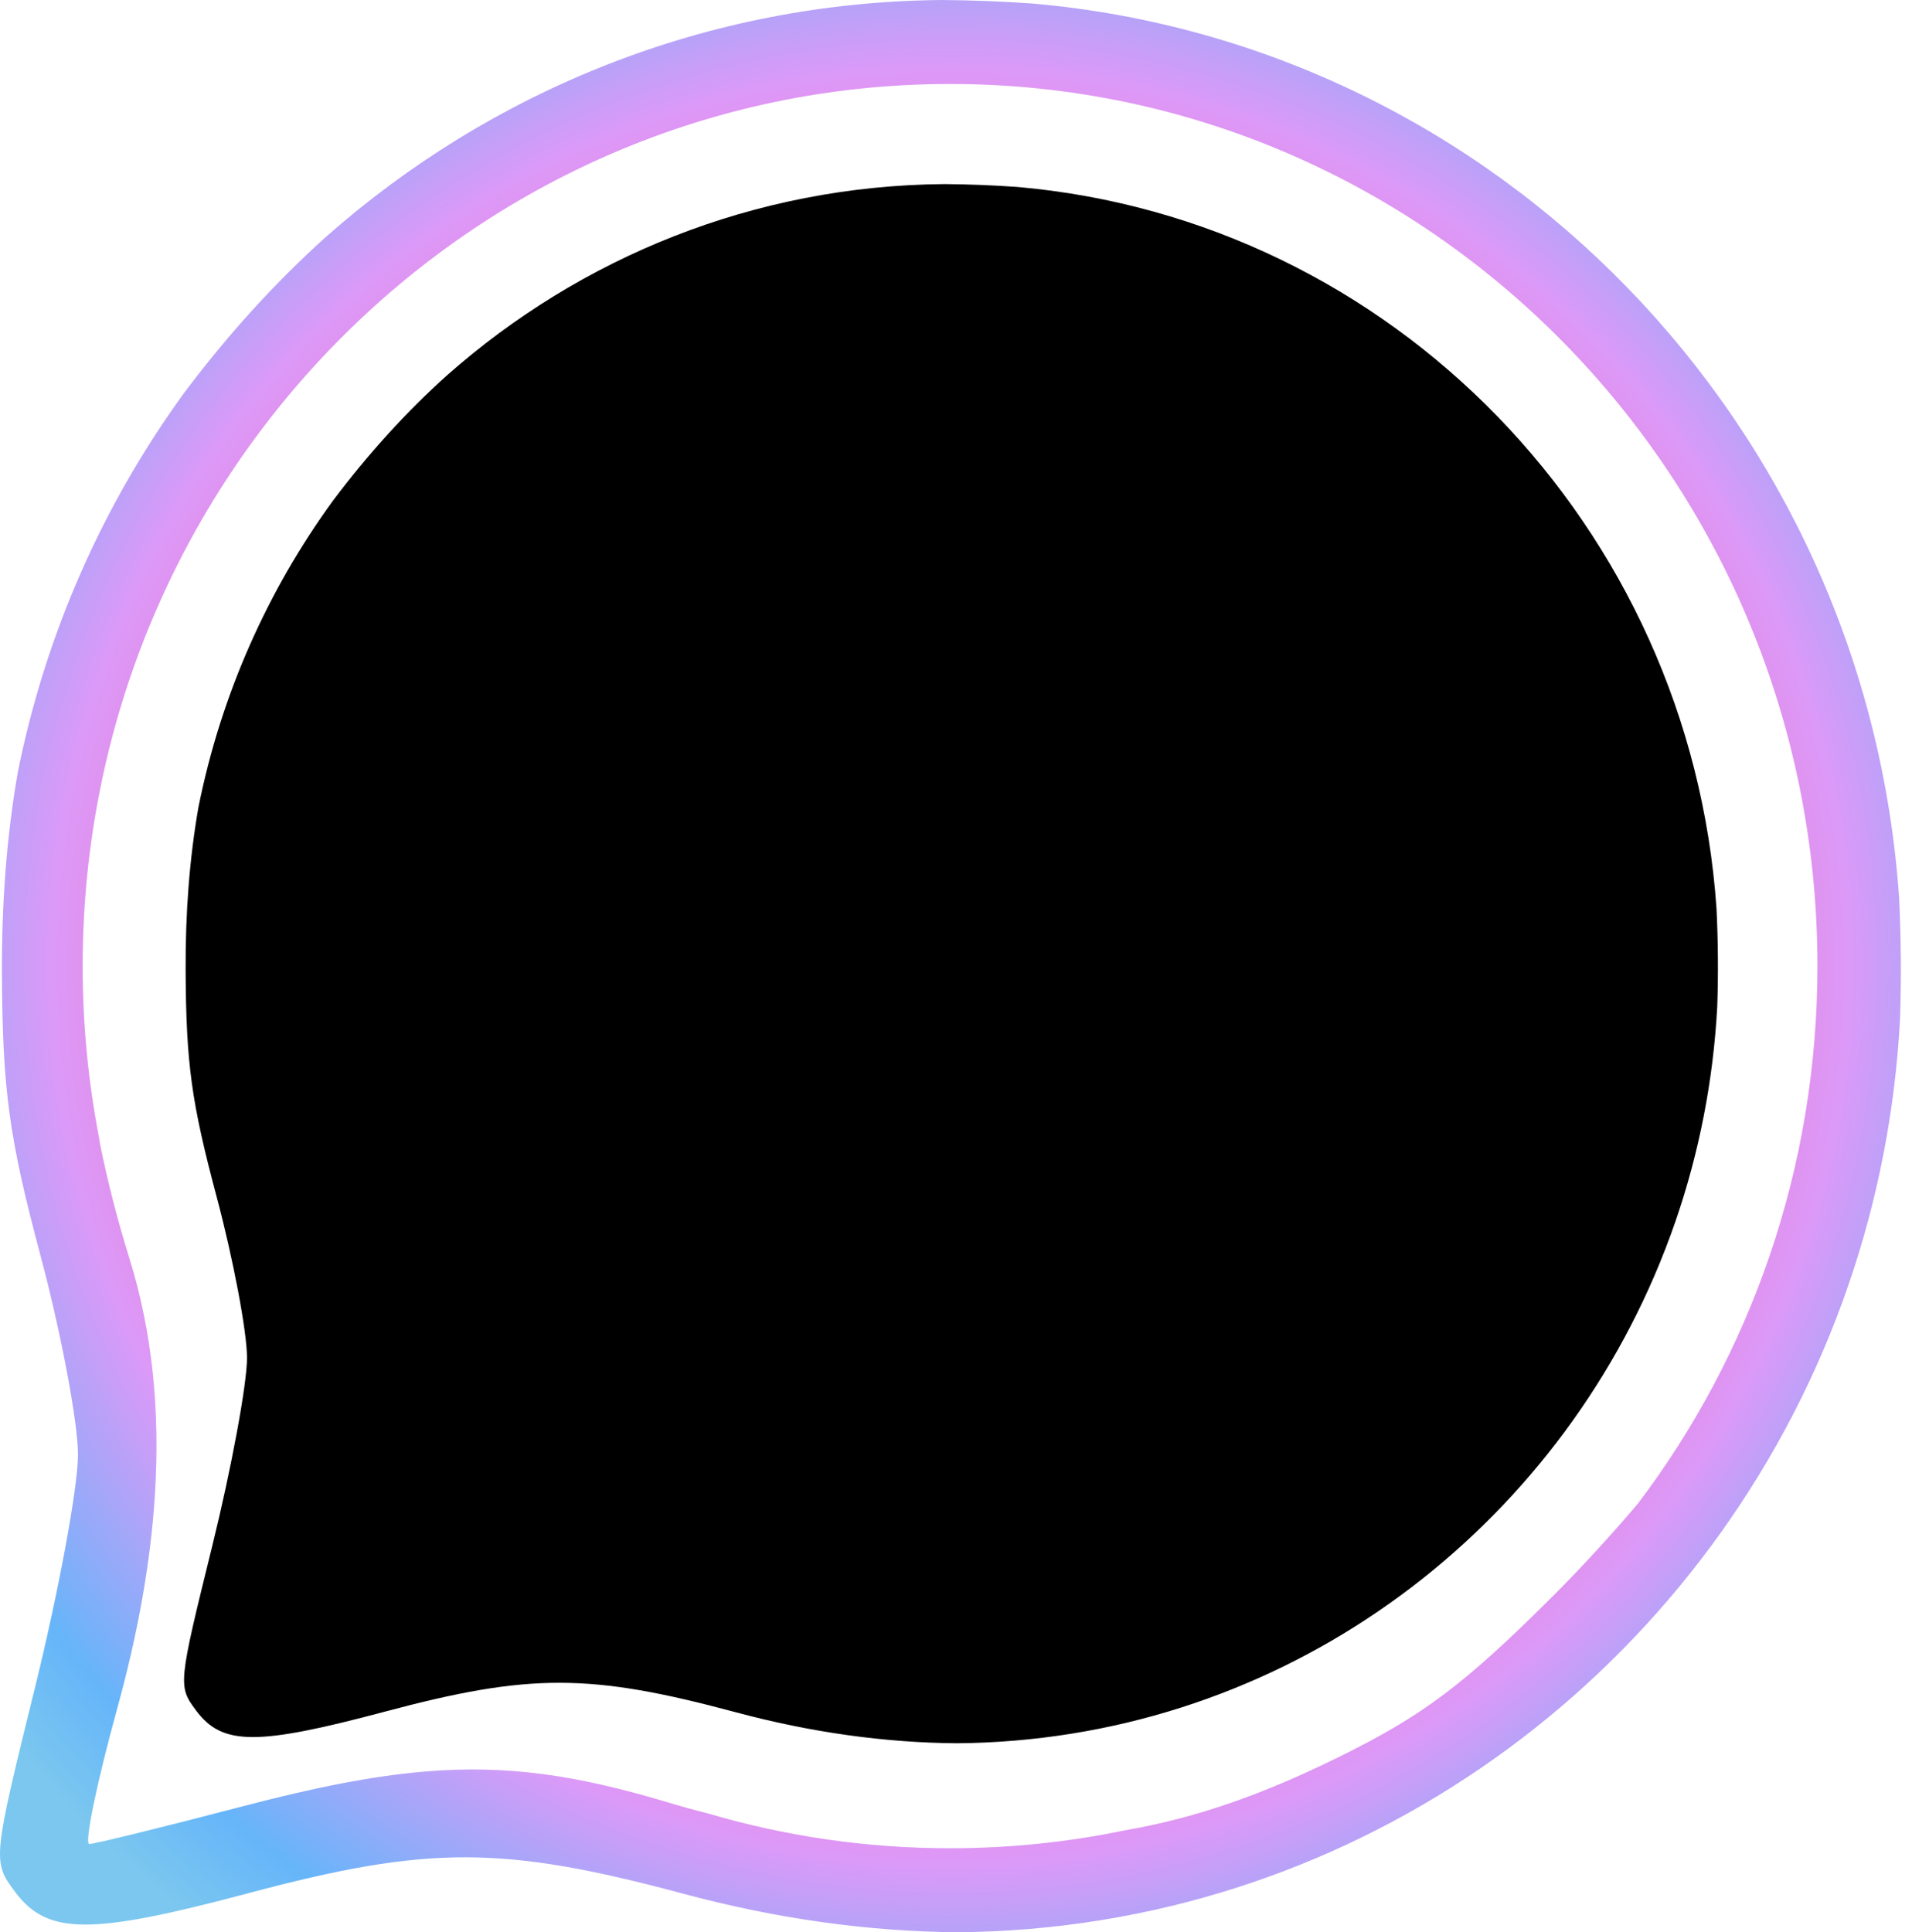 <svg width="95" height="96" viewBox="0 0 95 96" fill="none" xmlns="http://www.w3.org/2000/svg">
<path fill-rule="evenodd" clip-rule="evenodd" d="M16.188 11.775C13.668 14.043 11.325 16.621 9.156 19.51C5.15 25.017 2.276 31.424 0.883 38.378C0.334 41.523 0.077 44.86 0.096 48.438C0.127 54.166 0.45 56.522 2.004 62.349C3.033 66.206 3.875 70.673 3.875 72.275C3.875 73.877 2.915 79.076 1.742 83.828C-0.37 92.387 -0.38 92.484 0.747 93.992C2.356 96.146 4.476 96.157 12.385 94.048C21.279 91.676 25.003 91.684 33.968 94.091C38.59 95.332 43.152 95.966 47.581 96C66.793 95.848 83.277 84.057 90.53 67.229C91.013 66.109 91.454 64.967 91.853 63.805C93.281 59.646 94.161 55.226 94.405 50.634C94.473 48.645 94.457 46.596 94.359 44.608C92.74 21.054 74.386 2.183 51.291 0.175C49.799 0.07 48.283 0.011 46.8 0C35.089 0.1 24.395 4.523 16.188 11.775ZM4.437 91.616C4.18 91.616 4.806 88.581 5.828 84.87C6.856 81.134 7.478 77.638 7.691 74.359C7.972 70.059 7.552 66.133 6.433 62.531C5.83 60.588 5.34 58.681 4.963 56.8L4.922 56.525C4.387 53.768 4.107 50.917 4.107 48C4.107 23.795 23.402 4.172 47.204 4.172C71.006 4.172 90.302 23.795 90.302 48C90.302 58.06 86.969 67.328 81.365 74.725C80.058 76.263 78.549 77.912 77.121 79.335C72.739 83.704 70.7 85.235 66.528 87.291C62.746 89.155 59.466 90.318 55.884 90.939C53.08 91.522 50.177 91.828 47.204 91.828C43.049 91.828 39.032 91.23 35.23 90.114C34.556 89.944 33.872 89.754 33.162 89.541C28.635 88.185 25.168 87.672 21.089 88.018C18.48 88.239 15.621 88.811 12.076 89.739C8.131 90.772 4.694 91.616 4.437 91.616Z" fill="url(#paint0_angular_9210_8214)"/>
<path fill-rule="evenodd" clip-rule="evenodd" d="M22.208 18.648C20.175 20.477 18.284 22.558 16.534 24.889C13.302 29.332 10.982 34.503 9.858 40.114C9.416 42.652 9.208 45.344 9.223 48.231C9.248 52.854 9.509 54.755 10.763 59.456C11.593 62.569 12.273 66.174 12.273 67.467C12.273 68.759 11.498 72.954 10.551 76.789C8.847 83.695 8.839 83.773 9.748 84.99C11.047 86.729 12.758 86.737 19.139 85.036C26.316 83.122 29.322 83.128 36.555 85.07C40.285 86.072 43.967 86.584 47.54 86.611C63.043 86.488 76.344 76.974 82.197 63.395C82.586 62.491 82.943 61.57 83.265 60.632C84.417 57.276 85.126 53.709 85.324 50.004C85.378 48.398 85.365 46.745 85.287 45.142C83.98 26.135 69.169 10.908 50.533 9.287C49.33 9.202 48.107 9.154 46.91 9.146C37.46 9.226 28.83 12.796 22.208 18.648Z" fill="black"/>
<defs>
<radialGradient id="paint0_angular_9210_8214" cx="0" cy="0" r="1" gradientUnits="userSpaceOnUse" gradientTransform="translate(47.223 48) rotate(177.49) scale(66.888 67.568)">
<stop offset="0.065" stop-color="#EEAF4C"/>
<stop offset="0.189" stop-color="#E88754"/>
<stop offset="0.404" stop-color="#E9496F"/>
<stop offset="0.517" stop-color="#E96FBE"/>
<stop offset="0.662" stop-color="#DD99F8"/>
<stop offset="0.824" stop-color="#66B5F9"/>
<stop offset="0.901" stop-color="#7BC7EF"/>
</radialGradient>
</defs>
</svg>
